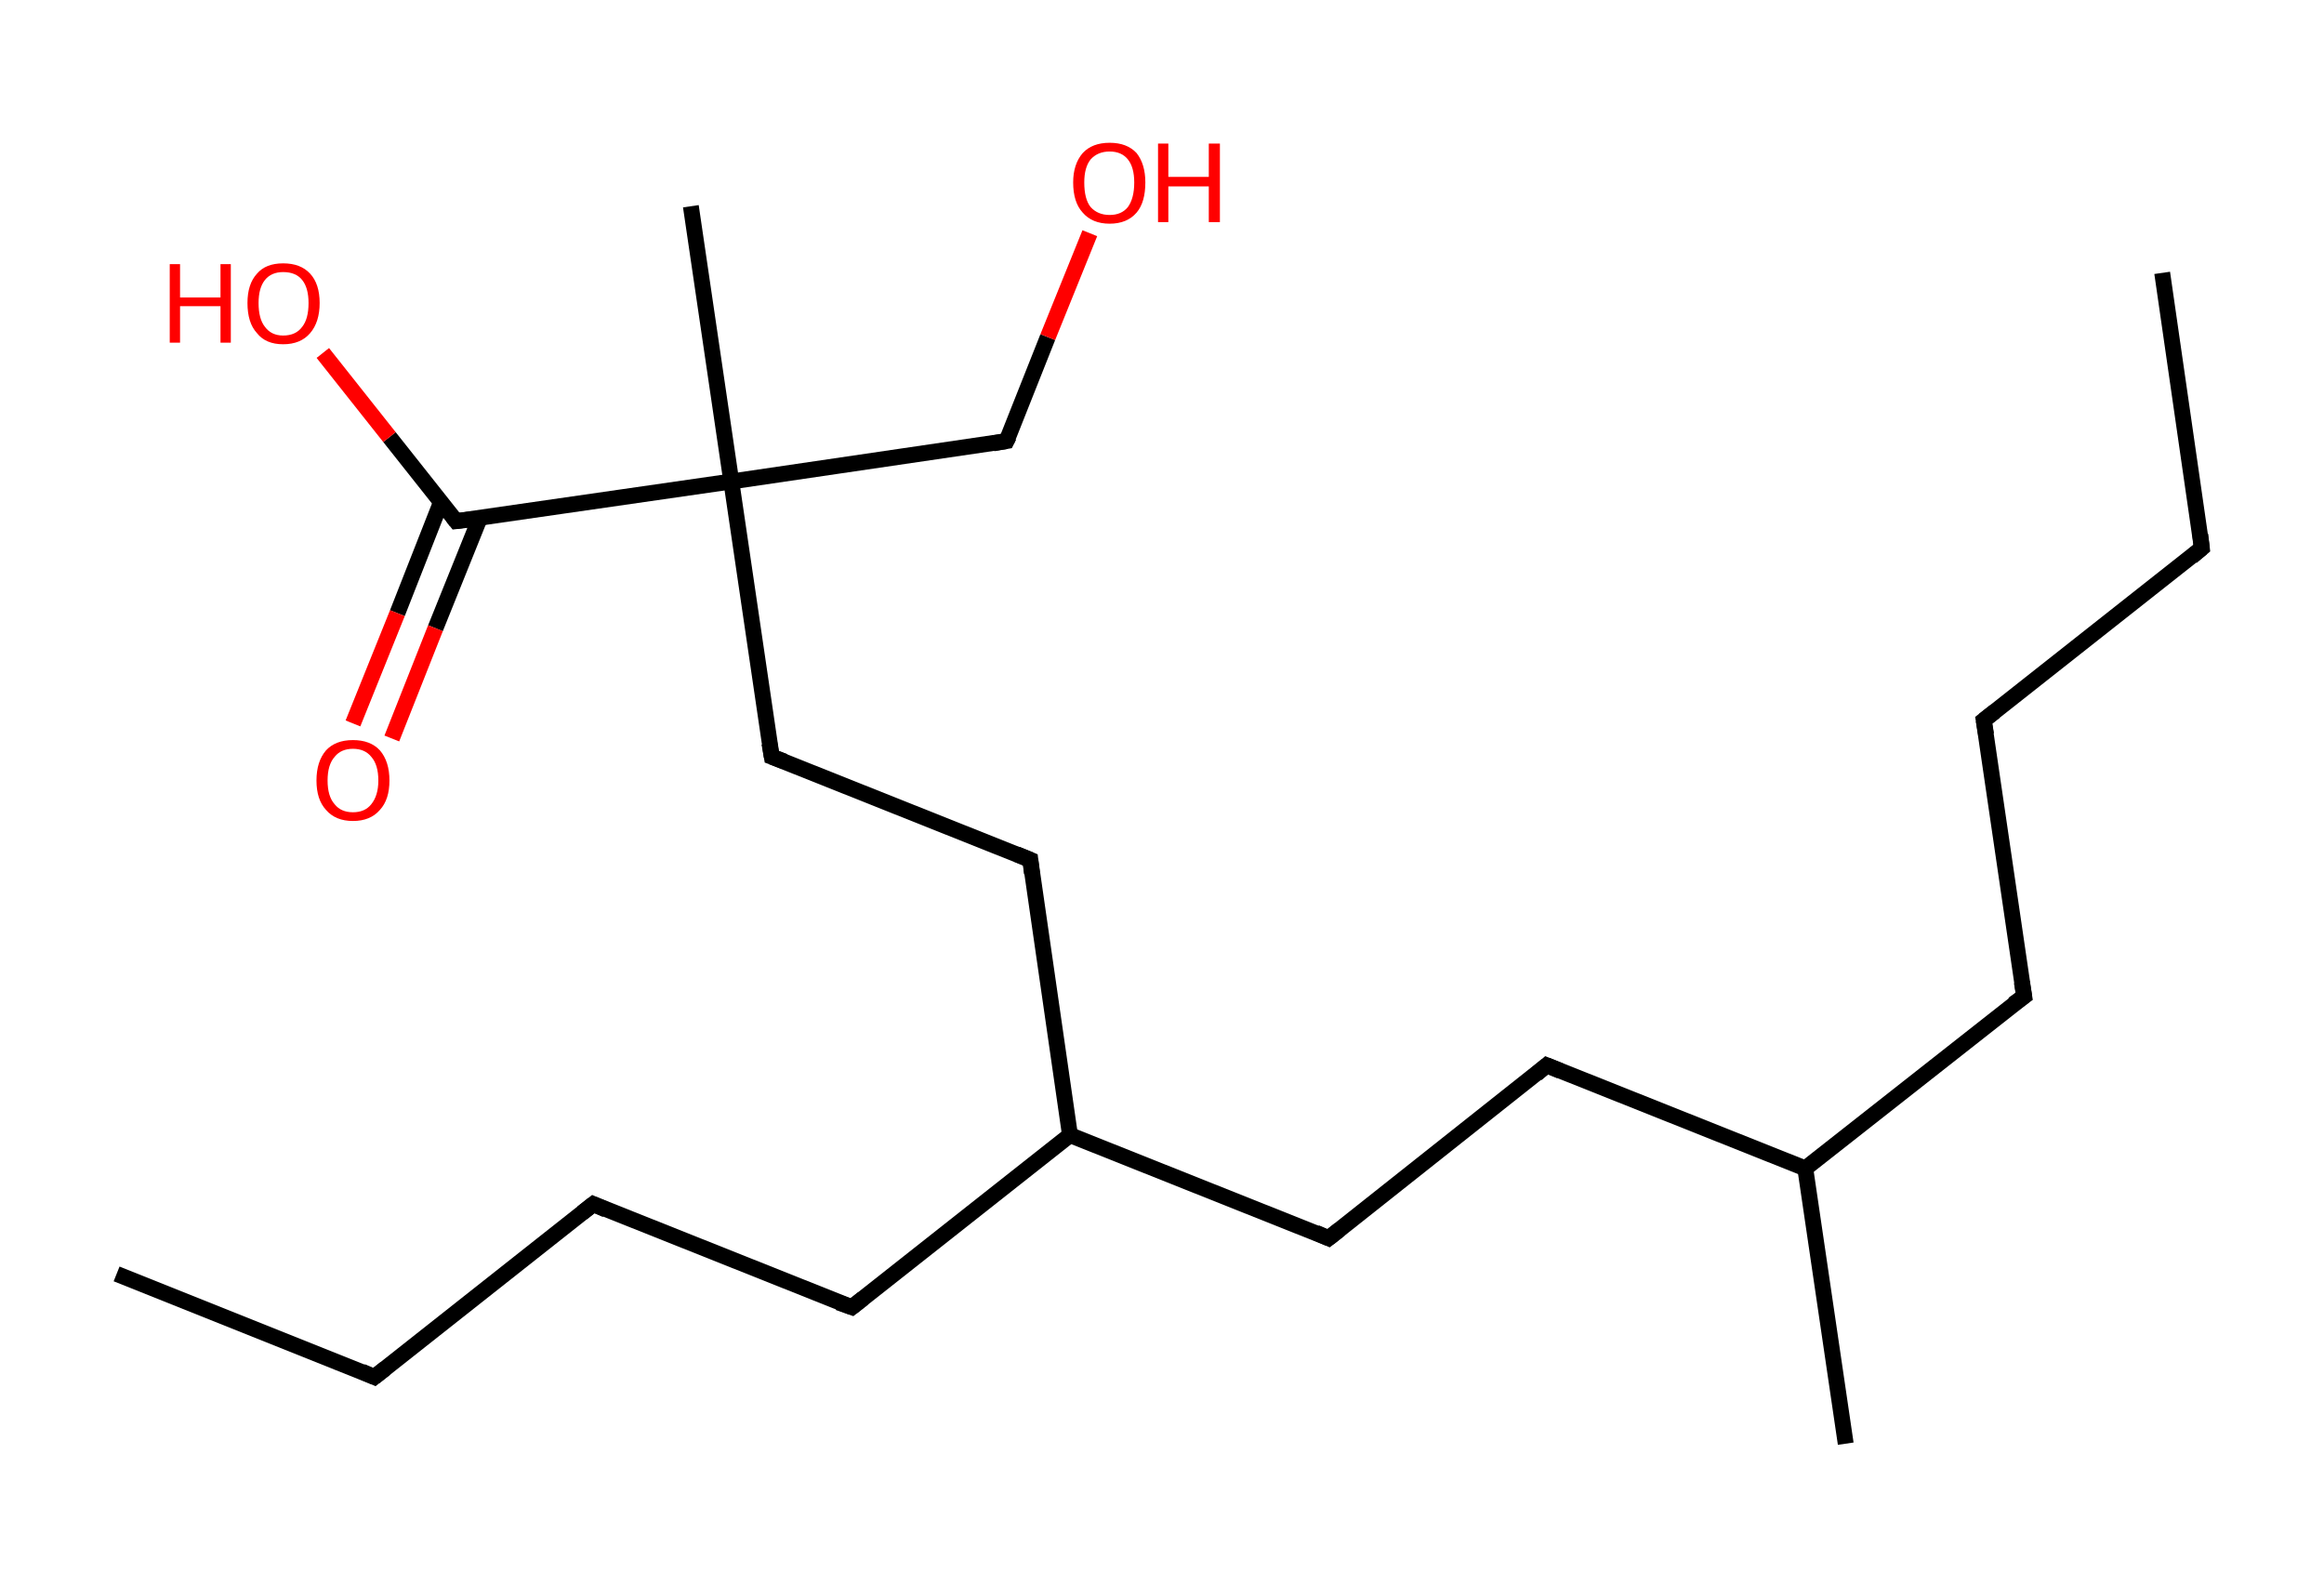 <?xml version='1.0' encoding='ASCII' standalone='yes'?>
<svg xmlns="http://www.w3.org/2000/svg" xmlns:rdkit="http://www.rdkit.org/xml" xmlns:xlink="http://www.w3.org/1999/xlink" version="1.1" baseProfile="full" xml:space="preserve" width="293px" height="200px" viewBox="0 0 293 200">
<!-- END OF HEADER -->
<rect style="opacity:1.0;fill:#FFFFFF;stroke:none" width="293.0" height="200.0" x="0.0" y="0.0"> </rect>
<path class="bond-0 atom-0 atom-1" d="M 272.6,34.4 L 277.6,69.1" style="fill:none;fill-rule:evenodd;stroke:#000000;stroke-width:2.0px;stroke-linecap:butt;stroke-linejoin:miter;stroke-opacity:1"/>
<path class="bond-1 atom-1 atom-2" d="M 277.6,69.1 L 250.1,90.8" style="fill:none;fill-rule:evenodd;stroke:#000000;stroke-width:2.0px;stroke-linecap:butt;stroke-linejoin:miter;stroke-opacity:1"/>
<path class="bond-2 atom-2 atom-3" d="M 250.1,90.8 L 255.2,125.6" style="fill:none;fill-rule:evenodd;stroke:#000000;stroke-width:2.0px;stroke-linecap:butt;stroke-linejoin:miter;stroke-opacity:1"/>
<path class="bond-3 atom-3 atom-4" d="M 255.2,125.6 L 227.6,147.3" style="fill:none;fill-rule:evenodd;stroke:#000000;stroke-width:2.0px;stroke-linecap:butt;stroke-linejoin:miter;stroke-opacity:1"/>
<path class="bond-4 atom-4 atom-5" d="M 227.6,147.3 L 232.7,182.0" style="fill:none;fill-rule:evenodd;stroke:#000000;stroke-width:2.0px;stroke-linecap:butt;stroke-linejoin:miter;stroke-opacity:1"/>
<path class="bond-5 atom-4 atom-6" d="M 227.6,147.3 L 195.0,134.3" style="fill:none;fill-rule:evenodd;stroke:#000000;stroke-width:2.0px;stroke-linecap:butt;stroke-linejoin:miter;stroke-opacity:1"/>
<path class="bond-6 atom-6 atom-7" d="M 195.0,134.3 L 167.5,156.1" style="fill:none;fill-rule:evenodd;stroke:#000000;stroke-width:2.0px;stroke-linecap:butt;stroke-linejoin:miter;stroke-opacity:1"/>
<path class="bond-7 atom-7 atom-8" d="M 167.5,156.1 L 134.9,143.1" style="fill:none;fill-rule:evenodd;stroke:#000000;stroke-width:2.0px;stroke-linecap:butt;stroke-linejoin:miter;stroke-opacity:1"/>
<path class="bond-8 atom-8 atom-9" d="M 134.9,143.1 L 107.4,164.8" style="fill:none;fill-rule:evenodd;stroke:#000000;stroke-width:2.0px;stroke-linecap:butt;stroke-linejoin:miter;stroke-opacity:1"/>
<path class="bond-9 atom-9 atom-10" d="M 107.4,164.8 L 74.8,151.8" style="fill:none;fill-rule:evenodd;stroke:#000000;stroke-width:2.0px;stroke-linecap:butt;stroke-linejoin:miter;stroke-opacity:1"/>
<path class="bond-10 atom-10 atom-11" d="M 74.8,151.8 L 47.2,173.6" style="fill:none;fill-rule:evenodd;stroke:#000000;stroke-width:2.0px;stroke-linecap:butt;stroke-linejoin:miter;stroke-opacity:1"/>
<path class="bond-11 atom-11 atom-12" d="M 47.2,173.6 L 14.7,160.6" style="fill:none;fill-rule:evenodd;stroke:#000000;stroke-width:2.0px;stroke-linecap:butt;stroke-linejoin:miter;stroke-opacity:1"/>
<path class="bond-12 atom-8 atom-13" d="M 134.9,143.1 L 129.9,108.4" style="fill:none;fill-rule:evenodd;stroke:#000000;stroke-width:2.0px;stroke-linecap:butt;stroke-linejoin:miter;stroke-opacity:1"/>
<path class="bond-13 atom-13 atom-14" d="M 129.9,108.4 L 97.3,95.4" style="fill:none;fill-rule:evenodd;stroke:#000000;stroke-width:2.0px;stroke-linecap:butt;stroke-linejoin:miter;stroke-opacity:1"/>
<path class="bond-14 atom-14 atom-15" d="M 97.3,95.4 L 92.2,60.7" style="fill:none;fill-rule:evenodd;stroke:#000000;stroke-width:2.0px;stroke-linecap:butt;stroke-linejoin:miter;stroke-opacity:1"/>
<path class="bond-15 atom-15 atom-16" d="M 92.2,60.7 L 87.1,26.0" style="fill:none;fill-rule:evenodd;stroke:#000000;stroke-width:2.0px;stroke-linecap:butt;stroke-linejoin:miter;stroke-opacity:1"/>
<path class="bond-16 atom-15 atom-17" d="M 92.2,60.7 L 126.9,55.6" style="fill:none;fill-rule:evenodd;stroke:#000000;stroke-width:2.0px;stroke-linecap:butt;stroke-linejoin:miter;stroke-opacity:1"/>
<path class="bond-17 atom-17 atom-18" d="M 126.9,55.6 L 132.1,42.5" style="fill:none;fill-rule:evenodd;stroke:#000000;stroke-width:2.0px;stroke-linecap:butt;stroke-linejoin:miter;stroke-opacity:1"/>
<path class="bond-17 atom-17 atom-18" d="M 132.1,42.5 L 137.4,29.4" style="fill:none;fill-rule:evenodd;stroke:#FF0000;stroke-width:2.0px;stroke-linecap:butt;stroke-linejoin:miter;stroke-opacity:1"/>
<path class="bond-18 atom-15 atom-19" d="M 92.2,60.7 L 57.5,65.7" style="fill:none;fill-rule:evenodd;stroke:#000000;stroke-width:2.0px;stroke-linecap:butt;stroke-linejoin:miter;stroke-opacity:1"/>
<path class="bond-19 atom-19 atom-20" d="M 55.6,63.3 L 50.1,77.3" style="fill:none;fill-rule:evenodd;stroke:#000000;stroke-width:2.0px;stroke-linecap:butt;stroke-linejoin:miter;stroke-opacity:1"/>
<path class="bond-19 atom-19 atom-20" d="M 50.1,77.3 L 44.5,91.2" style="fill:none;fill-rule:evenodd;stroke:#FF0000;stroke-width:2.0px;stroke-linecap:butt;stroke-linejoin:miter;stroke-opacity:1"/>
<path class="bond-19 atom-19 atom-20" d="M 60.5,65.3 L 54.9,79.2" style="fill:none;fill-rule:evenodd;stroke:#000000;stroke-width:2.0px;stroke-linecap:butt;stroke-linejoin:miter;stroke-opacity:1"/>
<path class="bond-19 atom-19 atom-20" d="M 54.9,79.2 L 49.4,93.1" style="fill:none;fill-rule:evenodd;stroke:#FF0000;stroke-width:2.0px;stroke-linecap:butt;stroke-linejoin:miter;stroke-opacity:1"/>
<path class="bond-20 atom-19 atom-21" d="M 57.5,65.7 L 49.1,55.1" style="fill:none;fill-rule:evenodd;stroke:#000000;stroke-width:2.0px;stroke-linecap:butt;stroke-linejoin:miter;stroke-opacity:1"/>
<path class="bond-20 atom-19 atom-21" d="M 49.1,55.1 L 40.7,44.5" style="fill:none;fill-rule:evenodd;stroke:#FF0000;stroke-width:2.0px;stroke-linecap:butt;stroke-linejoin:miter;stroke-opacity:1"/>
<path d="M 277.4,67.4 L 277.6,69.1 L 276.3,70.2" style="fill:none;stroke:#000000;stroke-width:2.0px;stroke-linecap:butt;stroke-linejoin:miter;stroke-opacity:1;"/>
<path d="M 251.5,89.7 L 250.1,90.8 L 250.4,92.6" style="fill:none;stroke:#000000;stroke-width:2.0px;stroke-linecap:butt;stroke-linejoin:miter;stroke-opacity:1;"/>
<path d="M 254.9,123.8 L 255.2,125.6 L 253.8,126.6" style="fill:none;stroke:#000000;stroke-width:2.0px;stroke-linecap:butt;stroke-linejoin:miter;stroke-opacity:1;"/>
<path d="M 196.7,135.0 L 195.0,134.3 L 193.7,135.4" style="fill:none;stroke:#000000;stroke-width:2.0px;stroke-linecap:butt;stroke-linejoin:miter;stroke-opacity:1;"/>
<path d="M 168.9,155.0 L 167.5,156.1 L 165.9,155.4" style="fill:none;stroke:#000000;stroke-width:2.0px;stroke-linecap:butt;stroke-linejoin:miter;stroke-opacity:1;"/>
<path d="M 108.8,163.7 L 107.4,164.8 L 105.7,164.2" style="fill:none;stroke:#000000;stroke-width:2.0px;stroke-linecap:butt;stroke-linejoin:miter;stroke-opacity:1;"/>
<path d="M 76.4,152.5 L 74.8,151.8 L 73.4,152.9" style="fill:none;stroke:#000000;stroke-width:2.0px;stroke-linecap:butt;stroke-linejoin:miter;stroke-opacity:1;"/>
<path d="M 48.6,172.5 L 47.2,173.6 L 45.6,172.9" style="fill:none;stroke:#000000;stroke-width:2.0px;stroke-linecap:butt;stroke-linejoin:miter;stroke-opacity:1;"/>
<path d="M 130.1,110.1 L 129.9,108.4 L 128.2,107.7" style="fill:none;stroke:#000000;stroke-width:2.0px;stroke-linecap:butt;stroke-linejoin:miter;stroke-opacity:1;"/>
<path d="M 98.9,96.0 L 97.3,95.4 L 97.0,93.7" style="fill:none;stroke:#000000;stroke-width:2.0px;stroke-linecap:butt;stroke-linejoin:miter;stroke-opacity:1;"/>
<path d="M 125.2,55.9 L 126.9,55.6 L 127.2,55.0" style="fill:none;stroke:#000000;stroke-width:2.0px;stroke-linecap:butt;stroke-linejoin:miter;stroke-opacity:1;"/>
<path d="M 59.2,65.5 L 57.5,65.7 L 57.1,65.2" style="fill:none;stroke:#000000;stroke-width:2.0px;stroke-linecap:butt;stroke-linejoin:miter;stroke-opacity:1;"/>
<path class="atom-18" d="M 135.3 23.0 Q 135.3 20.7, 136.5 19.3 Q 137.7 18.0, 139.9 18.0 Q 142.1 18.0, 143.3 19.3 Q 144.4 20.7, 144.4 23.0 Q 144.4 25.5, 143.3 26.8 Q 142.1 28.2, 139.9 28.2 Q 137.7 28.2, 136.5 26.8 Q 135.3 25.5, 135.3 23.0 M 139.9 27.1 Q 141.4 27.1, 142.2 26.1 Q 143.0 25.0, 143.0 23.0 Q 143.0 21.1, 142.2 20.1 Q 141.4 19.1, 139.9 19.1 Q 138.4 19.1, 137.5 20.1 Q 136.7 21.1, 136.7 23.0 Q 136.7 25.1, 137.5 26.1 Q 138.4 27.1, 139.9 27.1 " fill="#FF0000"/>
<path class="atom-18" d="M 146.0 18.1 L 147.3 18.1 L 147.3 22.3 L 152.4 22.3 L 152.4 18.1 L 153.8 18.1 L 153.8 28.0 L 152.4 28.0 L 152.4 23.5 L 147.3 23.5 L 147.3 28.0 L 146.0 28.0 L 146.0 18.1 " fill="#FF0000"/>
<path class="atom-20" d="M 39.9 98.4 Q 39.9 96.0, 41.1 94.6 Q 42.3 93.3, 44.5 93.3 Q 46.7 93.3, 47.9 94.6 Q 49.1 96.0, 49.1 98.4 Q 49.1 100.8, 47.9 102.1 Q 46.7 103.5, 44.5 103.5 Q 42.3 103.5, 41.1 102.1 Q 39.9 100.8, 39.9 98.4 M 44.5 102.4 Q 46.0 102.4, 46.8 101.4 Q 47.7 100.3, 47.7 98.4 Q 47.7 96.4, 46.8 95.4 Q 46.0 94.4, 44.5 94.4 Q 43.0 94.4, 42.2 95.4 Q 41.3 96.4, 41.3 98.4 Q 41.3 100.4, 42.2 101.4 Q 43.0 102.4, 44.5 102.4 " fill="#FF0000"/>
<path class="atom-21" d="M 21.4 33.3 L 22.7 33.3 L 22.7 37.5 L 27.8 37.5 L 27.8 33.3 L 29.1 33.3 L 29.1 43.2 L 27.8 43.2 L 27.8 38.6 L 22.7 38.6 L 22.7 43.2 L 21.4 43.2 L 21.4 33.3 " fill="#FF0000"/>
<path class="atom-21" d="M 31.2 38.2 Q 31.2 35.8, 32.4 34.5 Q 33.5 33.2, 35.7 33.2 Q 37.9 33.2, 39.1 34.5 Q 40.3 35.8, 40.3 38.2 Q 40.3 40.6, 39.1 42.0 Q 37.9 43.4, 35.7 43.4 Q 33.5 43.4, 32.4 42.0 Q 31.2 40.7, 31.2 38.2 M 35.7 42.3 Q 37.3 42.3, 38.1 41.2 Q 38.9 40.2, 38.9 38.2 Q 38.9 36.3, 38.1 35.3 Q 37.3 34.3, 35.7 34.3 Q 34.2 34.3, 33.4 35.3 Q 32.6 36.3, 32.6 38.2 Q 32.6 40.2, 33.4 41.2 Q 34.2 42.3, 35.7 42.3 " fill="#FF0000"/>
</svg>
